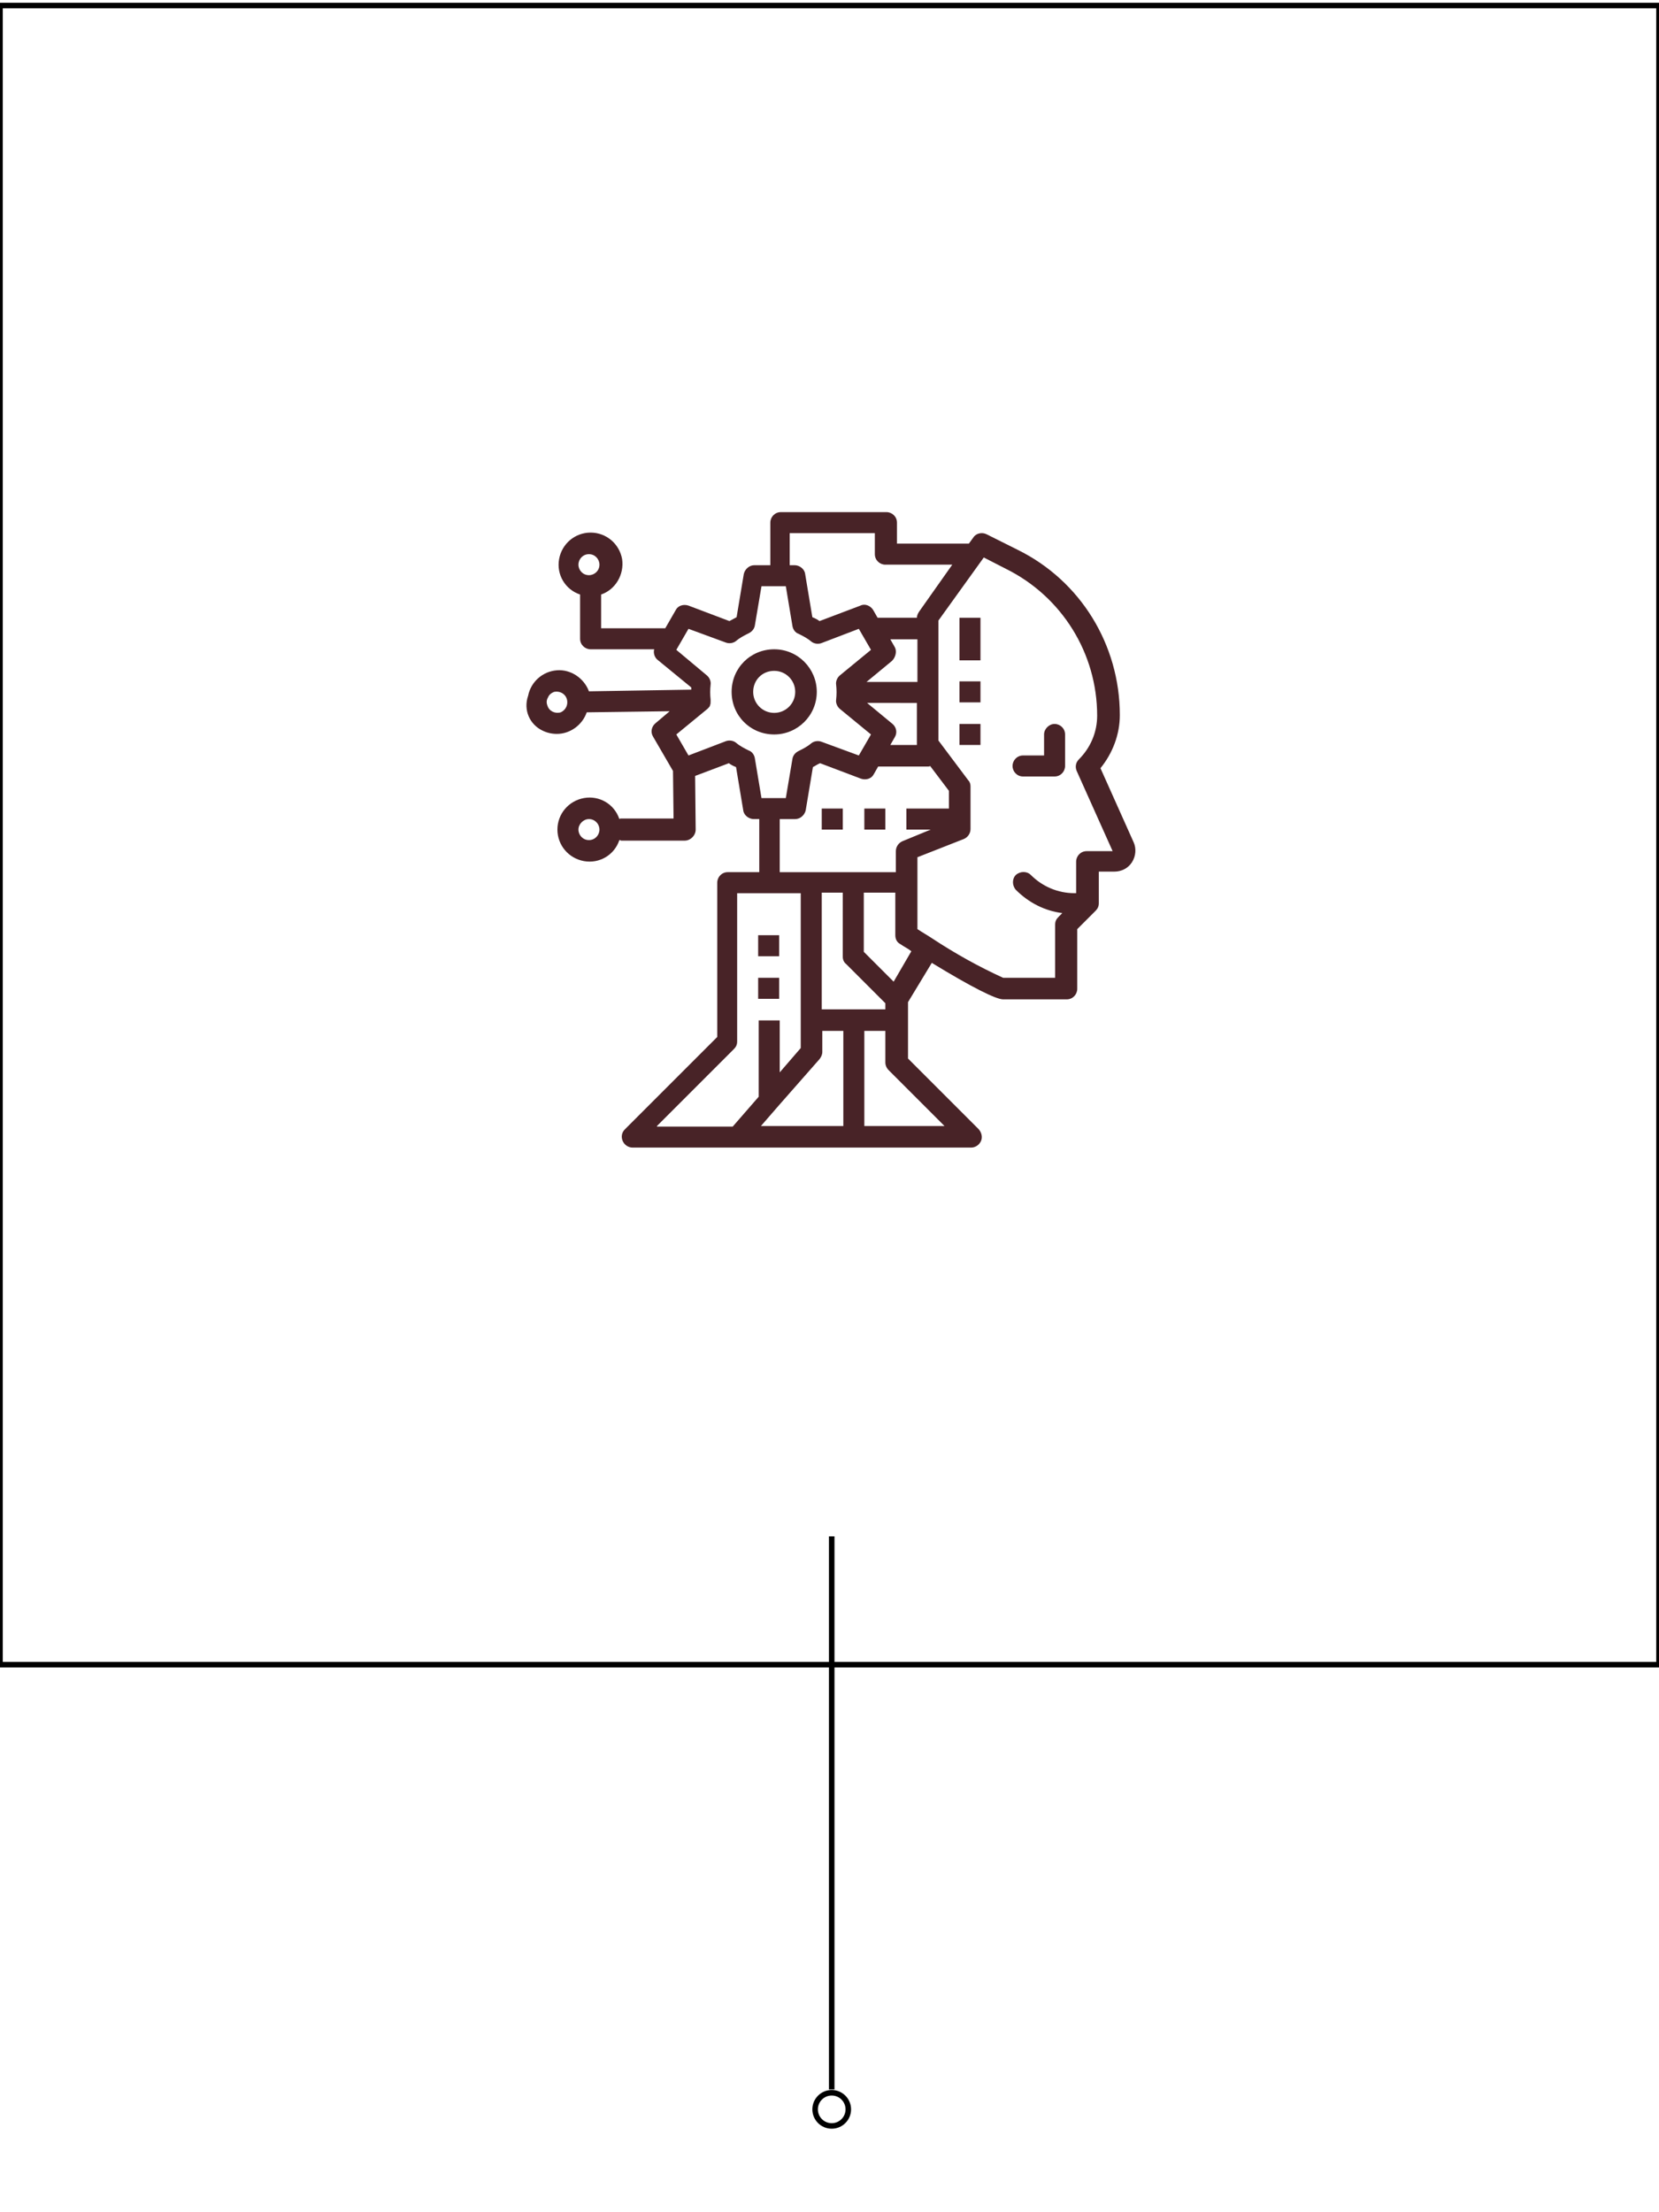 <?xml version="1.0" encoding="utf-8"?>
<!-- Generator: Adobe Illustrator 25.2.1, SVG Export Plug-In . SVG Version: 6.00 Build 0)  -->
<svg version="1.1" id="레이어_1" xmlns="http://www.w3.org/2000/svg" xmlns:xlink="http://www.w3.org/1999/xlink" x="0px"
	 y="0px" viewBox="0 0 300 400" style="enable-background:new 0 0 300 400;" xml:space="preserve">
<style type="text/css">
	.st0{fill:none;stroke:#000000;stroke-miterlimit:10;}
	.st1{fill:#482327;}
</style>
<rect y="1" class="st0" width="300" height="300"/>
<line class="st0" x1="150.4" y1="277.8" x2="150.4" y2="377.8"/>
<circle class="st0" cx="150.4" cy="381.4" r="3"/>
<path class="st1" d="M185,140.4h5.7c1.1,0,1.9-0.9,1.9-1.9v-5.7c0-1.1-0.9-1.9-1.9-1.9s-1.9,0.9-1.9,1.9v3.8H185
	c-1.1,0-1.9,0.9-1.9,1.9S183.9,140.4,185,140.4z"/>
<path class="st1" d="M140,132.8c4.2,0,7.7-3.4,7.7-7.7c0-4.2-3.4-7.7-7.7-7.7s-7.7,3.4-7.7,7.7C132.3,129.4,135.7,132.8,140,132.8z
	 M140,121.3c2.1,0,3.8,1.7,3.8,3.8s-1.7,3.8-3.8,3.8c-2.1,0-3.8-1.7-3.8-3.8S137.8,121.3,140,121.3z"/>
<path class="st1" d="M98.1,132.1c0.8,0.4,1.7,0.6,2.6,0.6c2.4,0,4.6-1.6,5.4-3.9l15-0.2l-2.6,2.2c-0.7,0.6-0.9,1.6-0.4,2.4l3.6,6.2
	l0.1,8.6h-9.5c-0.1,0-0.2,0-0.3,0.1c-0.9-2.7-3.6-4.3-6.4-3.8c-2.8,0.5-4.8,2.9-4.8,5.7c0,2.8,2,5.2,4.8,5.7
	c2.8,0.5,5.5-1.1,6.4-3.8c0.1,0,0.2,0,0.3,0.1h11.5c0.5,0,1-0.2,1.4-0.6s0.6-0.9,0.6-1.4l-0.1-9.7l6.1-2.3c0.4,0.3,0.8,0.5,1.3,0.7
	l1.3,7.8c0.1,0.9,1,1.6,1.9,1.6h1v9.6h-5.7c-1.1,0-1.9,0.9-1.9,1.9v27.9l-16.7,16.7c-0.6,0.6-0.7,1.4-0.4,2.1c0.3,0.7,1,1.2,1.8,1.2
	h61.2c0.8,0,1.5-0.5,1.8-1.2c0.3-0.7,0.1-1.5-0.4-2.1l-12.8-12.8v-10.2l4.3-7.1c7.2,4.4,11.6,6.6,12.9,6.6h11.5
	c1.1,0,1.9-0.9,1.9-1.9V168l3.3-3.3c0.4-0.4,0.6-0.8,0.6-1.4v-5.7h2.8c1.3,0,2.5-0.6,3.2-1.7c0.7-1.1,0.8-2.5,0.3-3.6l-6-13.4
	c2.2-2.7,3.5-6.1,3.5-9.6c0-12.7-7.1-24.3-18.5-29.9l-5.6-2.8c-0.8-0.4-1.9-0.2-2.4,0.6l-0.8,1.1h-13v-3.8c0-1.1-0.9-1.9-1.9-1.9
	h-19.1c-1.1,0-1.9,0.9-1.9,1.9v7.7h-2.9c-0.9,0-1.7,0.7-1.9,1.6l-1.3,7.8c-0.4,0.2-0.9,0.5-1.3,0.7l-7.4-2.8c-0.9-0.3-1.9,0-2.3,0.8
	l-1.9,3.3c0,0-0.1,0-0.1,0h-11.5v-6.1c2.6-0.9,4.2-3.6,3.8-6.4c-0.5-2.8-2.9-4.8-5.7-4.8s-5.2,2-5.7,4.8c-0.5,2.8,1.1,5.5,3.8,6.4v8
	c0,1.1,0.9,1.9,1.9,1.9h11.5c-0.2,0.7,0.1,1.5,0.6,1.9l6.1,5c0,0.1,0,0.3,0,0.4l-18.5,0.3c-0.9-2.4-3.3-4-5.8-3.8
	c-2.6,0.2-4.7,2.1-5.2,4.6C94.6,128.4,95.8,131,98.1,132.1z M106.5,151.9c-1.1,0-1.9-0.9-1.9-1.9s0.9-1.9,1.9-1.9
	c1.1,0,1.9,0.9,1.9,1.9S107.6,151.9,106.5,151.9z M106.5,100.2c1.1,0,1.9,0.9,1.9,1.9c0,1.1-0.9,1.9-1.9,1.9c-1.1,0-1.9-0.9-1.9-1.9
	C104.6,101.1,105.4,100.2,106.5,100.2z M141,148.1h2.8c0.9,0,1.7-0.7,1.9-1.6l1.3-7.8c0.4-0.2,0.8-0.5,1.3-0.7l7.4,2.8
	c0.9,0.3,1.9,0,2.3-0.8l0.8-1.4h9c0.1,0,0.3,0,0.4-0.1l3.4,4.5v3.2h-7.7v3.8h4.4l-5.1,2.1c-0.7,0.3-1.2,1-1.2,1.8v3.8H141L141,148.1
	L141,148.1z M161.8,117l-0.8-1.4h4.9v7.7h-9.2l4.6-3.8C162,118.8,162.2,117.7,161.8,117z M165.8,127v7.7H161l0.8-1.4
	c0.5-0.8,0.3-1.8-0.4-2.4l-4.6-3.8H165.8z M153,174.3l7.1,7.1v1.1h-11.5v-21.1h3.8V173C152.4,173.5,152.6,174,153,174.3z
	 M140.9,199.8L140.9,199.8L140.9,199.8l7.3-8.3c0.3-0.4,0.5-0.8,0.5-1.3v-3.8h3.8v17.2h-14.9L140.9,199.8z M118.8,203.6l13.9-13.9
	c0.4-0.4,0.6-0.8,0.6-1.4v-26.8h11.5v28l-3.8,4.4v-9.4h-3.8v13.8l-4.7,5.4H118.8z M170.8,203.6h-14.5v-17.2h3.8v5.7
	c0,0.5,0.2,1,0.6,1.4L170.8,203.6z M161.6,177.5l-5.4-5.4v-10.7h5.7v7.7c0,0.7,0.3,1.3,0.9,1.6c0.7,0.5,1.4,0.8,2,1.3L161.6,177.5z
	 M177.9,100.8l4.1,2.1c10,5,16.4,15.2,16.4,26.5c0,3-1.2,5.8-3.3,7.9c-0.6,0.6-0.7,1.4-0.4,2.1l6.5,14.5h-4.7
	c-1.1,0-1.9,0.9-1.9,1.9v5.7h-0.3c-3,0-5.8-1.2-7.9-3.3c-0.7-0.7-1.9-0.7-2.7,0c-0.7,0.7-0.7,1.9,0,2.7c2.3,2.3,5.2,3.8,8.4,4.2
	l-0.7,0.7c-0.4,0.4-0.6,0.8-0.6,1.4v9.6h-9.4c-4.4-2-8.7-4.4-12.8-7.1l0,0h0c-0.9-0.6-1.8-1.1-2.7-1.7v-13l8.4-3.3
	c0.7-0.3,1.2-1,1.2-1.8v-7.7c0-0.4-0.1-0.8-0.4-1.1l-5.4-7.2v-21.7L177.9,100.8z M142.9,96.4h15.3v3.8c0,1.1,0.9,1.9,1.9,1.9h12.1
	l-6,8.5c-0.2,0.3-0.4,0.7-0.4,1.1h-7.1l-0.8-1.4c-0.5-0.8-1.5-1.2-2.3-0.8l-7.4,2.8c-0.4-0.3-0.8-0.5-1.3-0.7l-1.3-7.8
	c-0.1-0.9-1-1.6-1.9-1.6h-0.9V96.4L142.9,96.4z M122.3,117.5l2.2-3.8l6.8,2.5c0.6,0.2,1.3,0.1,1.8-0.3c0.7-0.6,1.5-1,2.3-1.4
	c0.6-0.3,1-0.8,1.1-1.4l1.2-7.1h4.4l1.2,7.2c0.1,0.6,0.5,1.2,1.1,1.4c0.8,0.4,1.6,0.8,2.3,1.4c0.5,0.4,1.2,0.5,1.8,0.3l6.8-2.6
	l2.2,3.8l-5.6,4.6c-0.5,0.4-0.8,1.1-0.7,1.7c0.1,0.9,0.1,1.8,0,2.7c-0.1,0.6,0.2,1.3,0.7,1.7l5.6,4.6l-2.2,3.8l-6.8-2.5
	c-0.6-0.2-1.3-0.1-1.8,0.3c-0.7,0.6-1.5,1-2.3,1.4c-0.6,0.3-1,0.8-1.1,1.4l-1.2,7.1h-4.4l-1.2-7.2c-0.1-0.6-0.5-1.2-1.1-1.4
	c-0.8-0.4-1.6-0.8-2.3-1.4c-0.5-0.4-1.2-0.5-1.8-0.3l-6.8,2.6l-2.2-3.8l5.6-4.6c0,0,0.1-0.1,0.1-0.1c0,0,0.1-0.1,0.1-0.1
	c0.1-0.1,0.3-0.3,0.3-0.5l0,0c0.1-0.2,0.1-0.4,0.1-0.7c0,0,0,0,0-0.1s0,0,0-0.1s0-0.1,0-0.1c-0.1-0.9-0.1-1.8,0-2.7
	c0.1-0.6-0.2-1.3-0.7-1.7L122.3,117.5z M99.1,126.1c0.2-0.5,0.6-0.8,1.1-1c1-0.2,2,0.3,2.3,1.3s-0.2,2-1.1,2.4
	c-1,0.3-2.1-0.2-2.4-1.2C98.8,127.1,98.8,126.6,99.1,126.1z"/>
<path class="st1" d="M137.1,169.1h3.8v3.8h-3.8V169.1z"/>
<path class="st1" d="M137.1,176.8h3.8v3.8h-3.8V176.8z"/>
<path class="st1" d="M148.6,146.2h3.8v3.8h-3.8V146.2z"/>
<path class="st1" d="M156.3,146.2h3.8v3.8h-3.8V146.2z"/>
<path class="st1" d="M173.5,111.7h3.8v7.7h-3.8V111.7z"/>
<path class="st1" d="M173.5,123.2h3.8v3.8h-3.8V123.2z"/>
<path class="st1" d="M173.5,130.9h3.8v3.8h-3.8V130.9z"/>
</svg>
